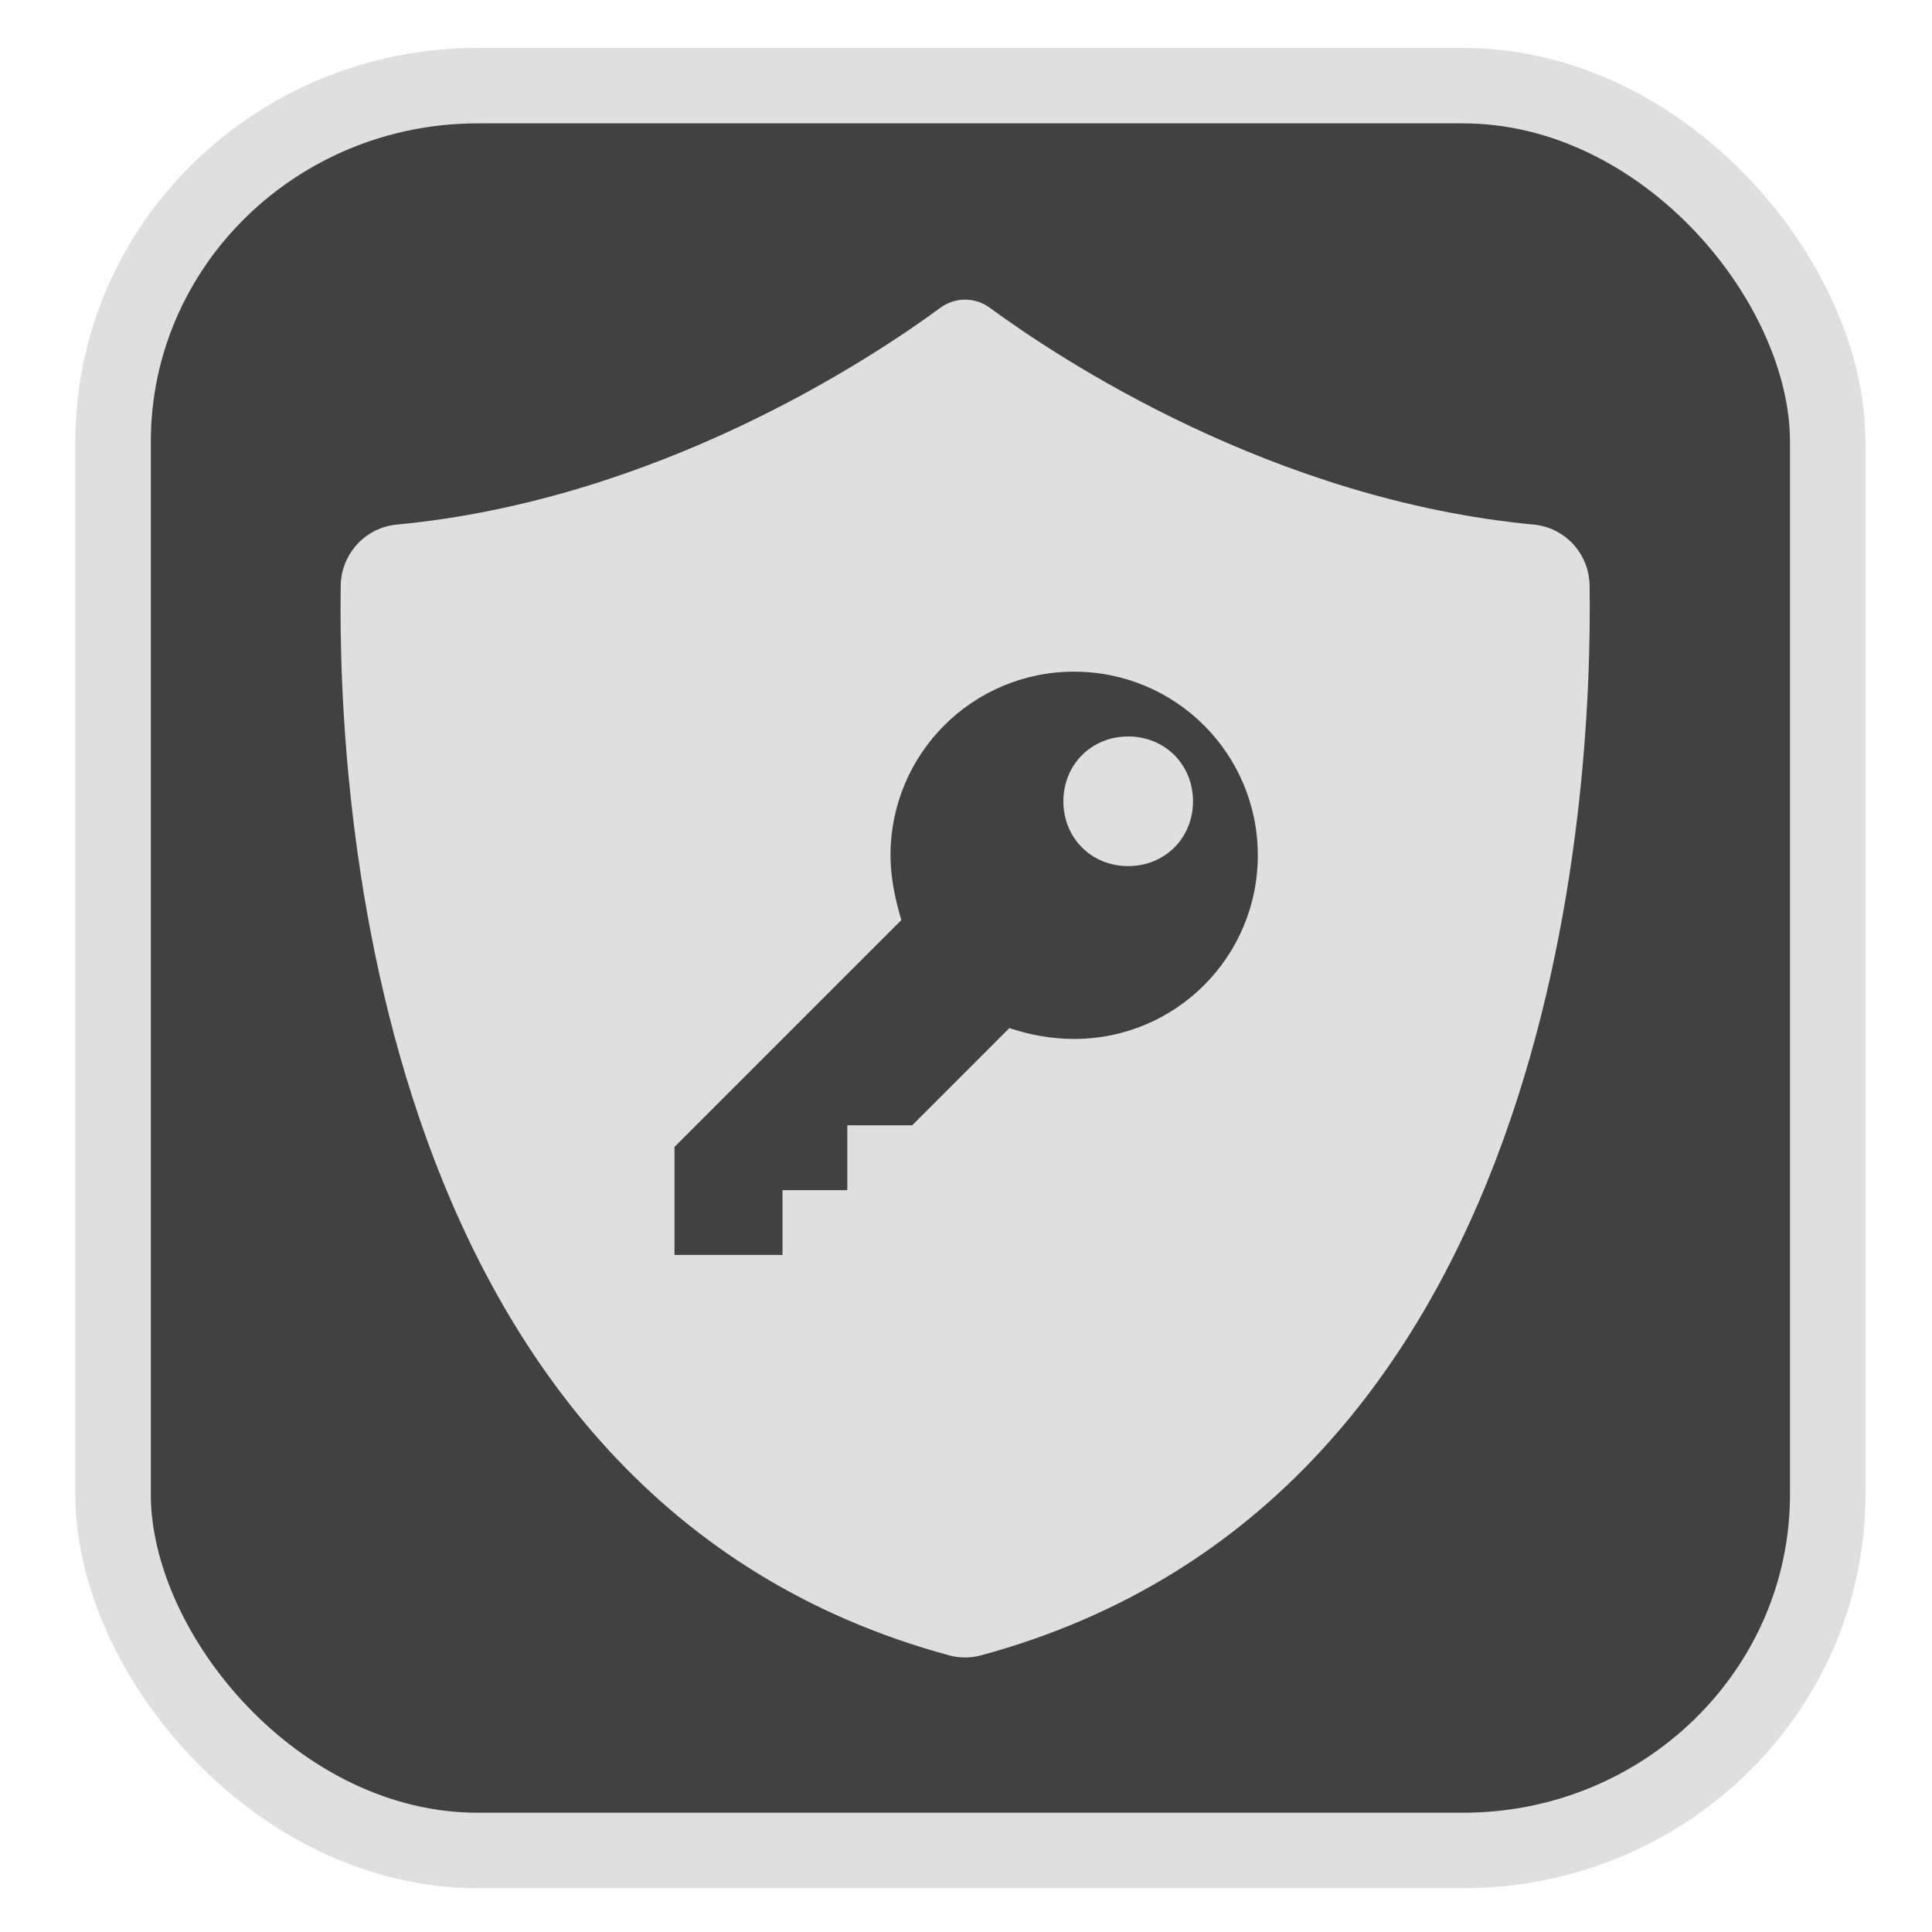 <?xml version="1.0" encoding="UTF-8" standalone="no"?>
<svg
   width="64"
   height="64"
   version="1.1"
   id="svg73"
   sodipodi:docname="steam_icon_1934680.svg"
   inkscape:version="1.3.2 (091e20ef0f, 2023-11-25)"
   xmlns:inkscape="http://www.inkscape.org/namespaces/inkscape"
   xmlns:sodipodi="http://sodipodi.sourceforge.net/DTD/sodipodi-0.dtd"
   xmlns="http://www.w3.org/2000/svg"
   xmlns:svg="http://www.w3.org/2000/svg"
   xmlns:rdf="http://www.w3.org/1999/02/22-rdf-syntax-ns#"
   xmlns:cc="http://creativecommons.org/ns#"
   xmlns:dc="http://purl.org/dc/elements/1.1/">
  <sodipodi:namedview
     pagecolor="#f5f7fa"
     bordercolor="#666666"
     borderopacity="1"
     objecttolerance="10"
     gridtolerance="10"
     guidetolerance="10"
     inkscape:pageopacity="0"
     inkscape:pageshadow="2"
     inkscape:window-width="1377"
     inkscape:window-height="886"
     id="namedview75"
     showgrid="false"
     inkscape:zoom="6.2890624"
     inkscape:cx="4.7701864"
     inkscape:cy="12.004969"
     inkscape:window-x="0"
     inkscape:window-y="48"
     inkscape:window-maximized="0"
     inkscape:current-layer="g877"
     inkscape:document-rotation="0"
     inkscape:pagecheckerboard="0"
     inkscape:showpageshadow="2"
     inkscape:deskcolor="#d1d1d1" />
  <defs
     id="defs29">
    <linearGradient
       id="b"
       x1="399.57"
       x2="399.57"
       y1="545.8"
       y2="517.8"
       gradientTransform="matrix(2.143,0,0,2.143,-825.864,-1107.666)"
       gradientUnits="userSpaceOnUse">
      <stop
         stop-color="#3889e9"
         offset="0"
         id="stop2" />
      <stop
         stop-color="#5ea5fb"
         offset="1"
         id="stop4" />
    </linearGradient>
    <linearGradient
       id="d"
       x2="1"
       gradientTransform="matrix(14.906,-4.711,4.711,14.906,322.05,998.27)"
       gradientUnits="userSpaceOnUse">
      <stop
         stop-color="#fafafa"
         offset="0"
         id="stop7" />
      <stop
         stop-color="#aaa"
         offset="1"
         id="stop8" />
    </linearGradient>
    <linearGradient
       id="e"
       x2="1"
       gradientTransform="matrix(21.44,0,0,21.44,26.636,1159.779)"
       gradientUnits="userSpaceOnUse">
      <stop
         stop-color="#f0f0f0"
         offset="0"
         id="stop9" />
      <stop
         stop-color="#b7f1ff"
         offset="1"
         id="stop10" />
    </linearGradient>
    <linearGradient
       id="b-2"
       x2="1"
       gradientTransform="matrix(10.72,14.239,-14.239,10.72,-67.545,95.739)"
       gradientUnits="userSpaceOnUse">
      <stop
         stop-color="#3077e1"
         offset="0"
         id="stop3" />
      <stop
         stop-color="#5df"
         offset="1"
         id="stop4-7" />
    </linearGradient>
    <linearGradient
       id="c"
       x2="1"
       gradientTransform="matrix(-0.3,-19.715,19.715,-0.3,61.588,32.183)"
       gradientUnits="userSpaceOnUse">
      <stop
         stop-color="#da9517"
         offset="0"
         id="stop5" />
      <stop
         stop-color="#ffee58"
         offset="1"
         id="stop6" />
    </linearGradient>
  </defs>
  <circle
     cx="32.516"
     cy="31.878"
     r="0"
     fill="url(#b)"
     stroke-width="1.571"
     id="circle41"
     style="fill:url(#b)" />
  <g
     aria-label="GZ"
     transform="matrix(1.221,0,0,0.819,0.496,-0.166)"
     id="text93"
     style="font-weight:bold;font-size:11.526px;line-height:1.25;font-family:sans-serif;-inkscape-font-specification:'sans-serif Bold';fill:#f2f2f2;stroke-width:0.288" />
  <g
     id="g877"
     transform="matrix(1.1,0,0,1.1,-3.185,-3.207)">
    <rect
       x="6.301"
       y="5.494"
       width="51.636"
       height="53.148"
       rx="10.981"
       ry="10.721"
       fill="url(#linearGradient862)"
       stroke-width="3.054"
       id="rect35-7-3"
       style="fill:#414141;fill-opacity:1;stroke:#dfdfdf;stroke-width:2.273;stroke-dasharray:none;stroke-opacity:1" />
    <path
       d="m 31.959,11.939 c -0.26,0 -0.52,0.08 -0.741,0.243 -2.109,1.55 -8.518,5.789 -16.373,6.531 -0.945,0.088 -1.672,0.878 -1.689,1.837 -0.095,6.255 0.9,27.492 18.33,32.218 0.31,0.083 0.636,0.083 0.945,0 C 49.863,48.047 50.857,26.805 50.766,20.55 50.754,19.592 50.025,18.801 49.08,18.713 41.225,17.972 34.814,13.732 32.7,12.182 32.479,12.02 32.219,11.939 31.959,11.939 Z m 3.285,11.204 c 3.058,0 5.53,2.472 5.53,5.53 0,3.058 -2.472,5.53 -5.53,5.53 -0.716,0 -1.365,-0.131 -1.951,-0.327 l -2.928,2.928 h -1.953 v 1.953 h -1.951 v 1.951 h -3.253 v -3.253 l 6.832,-6.832 c -0.195,-0.651 -0.327,-1.3 -0.327,-1.951 0,-3.058 2.472,-5.53 5.53,-5.53 z m 1.626,1.951 c -1.106,0 -1.951,0.847 -1.951,1.953 0,1.106 0.845,1.951 1.951,1.951 1.106,0 1.953,-0.845 1.953,-1.951 0,-1.106 -0.847,-1.953 -1.953,-1.953 z"
       fill="#fff"
       fill-opacity="0.851"
       id="path3"
       style="fill:#dfdfdf;fill-opacity:1;stroke-width:1.1" />
    <g
       id="g1"
       transform="matrix(1.21,0,0,1.21,2.015,-2.474)" />
  </g>
</svg>
